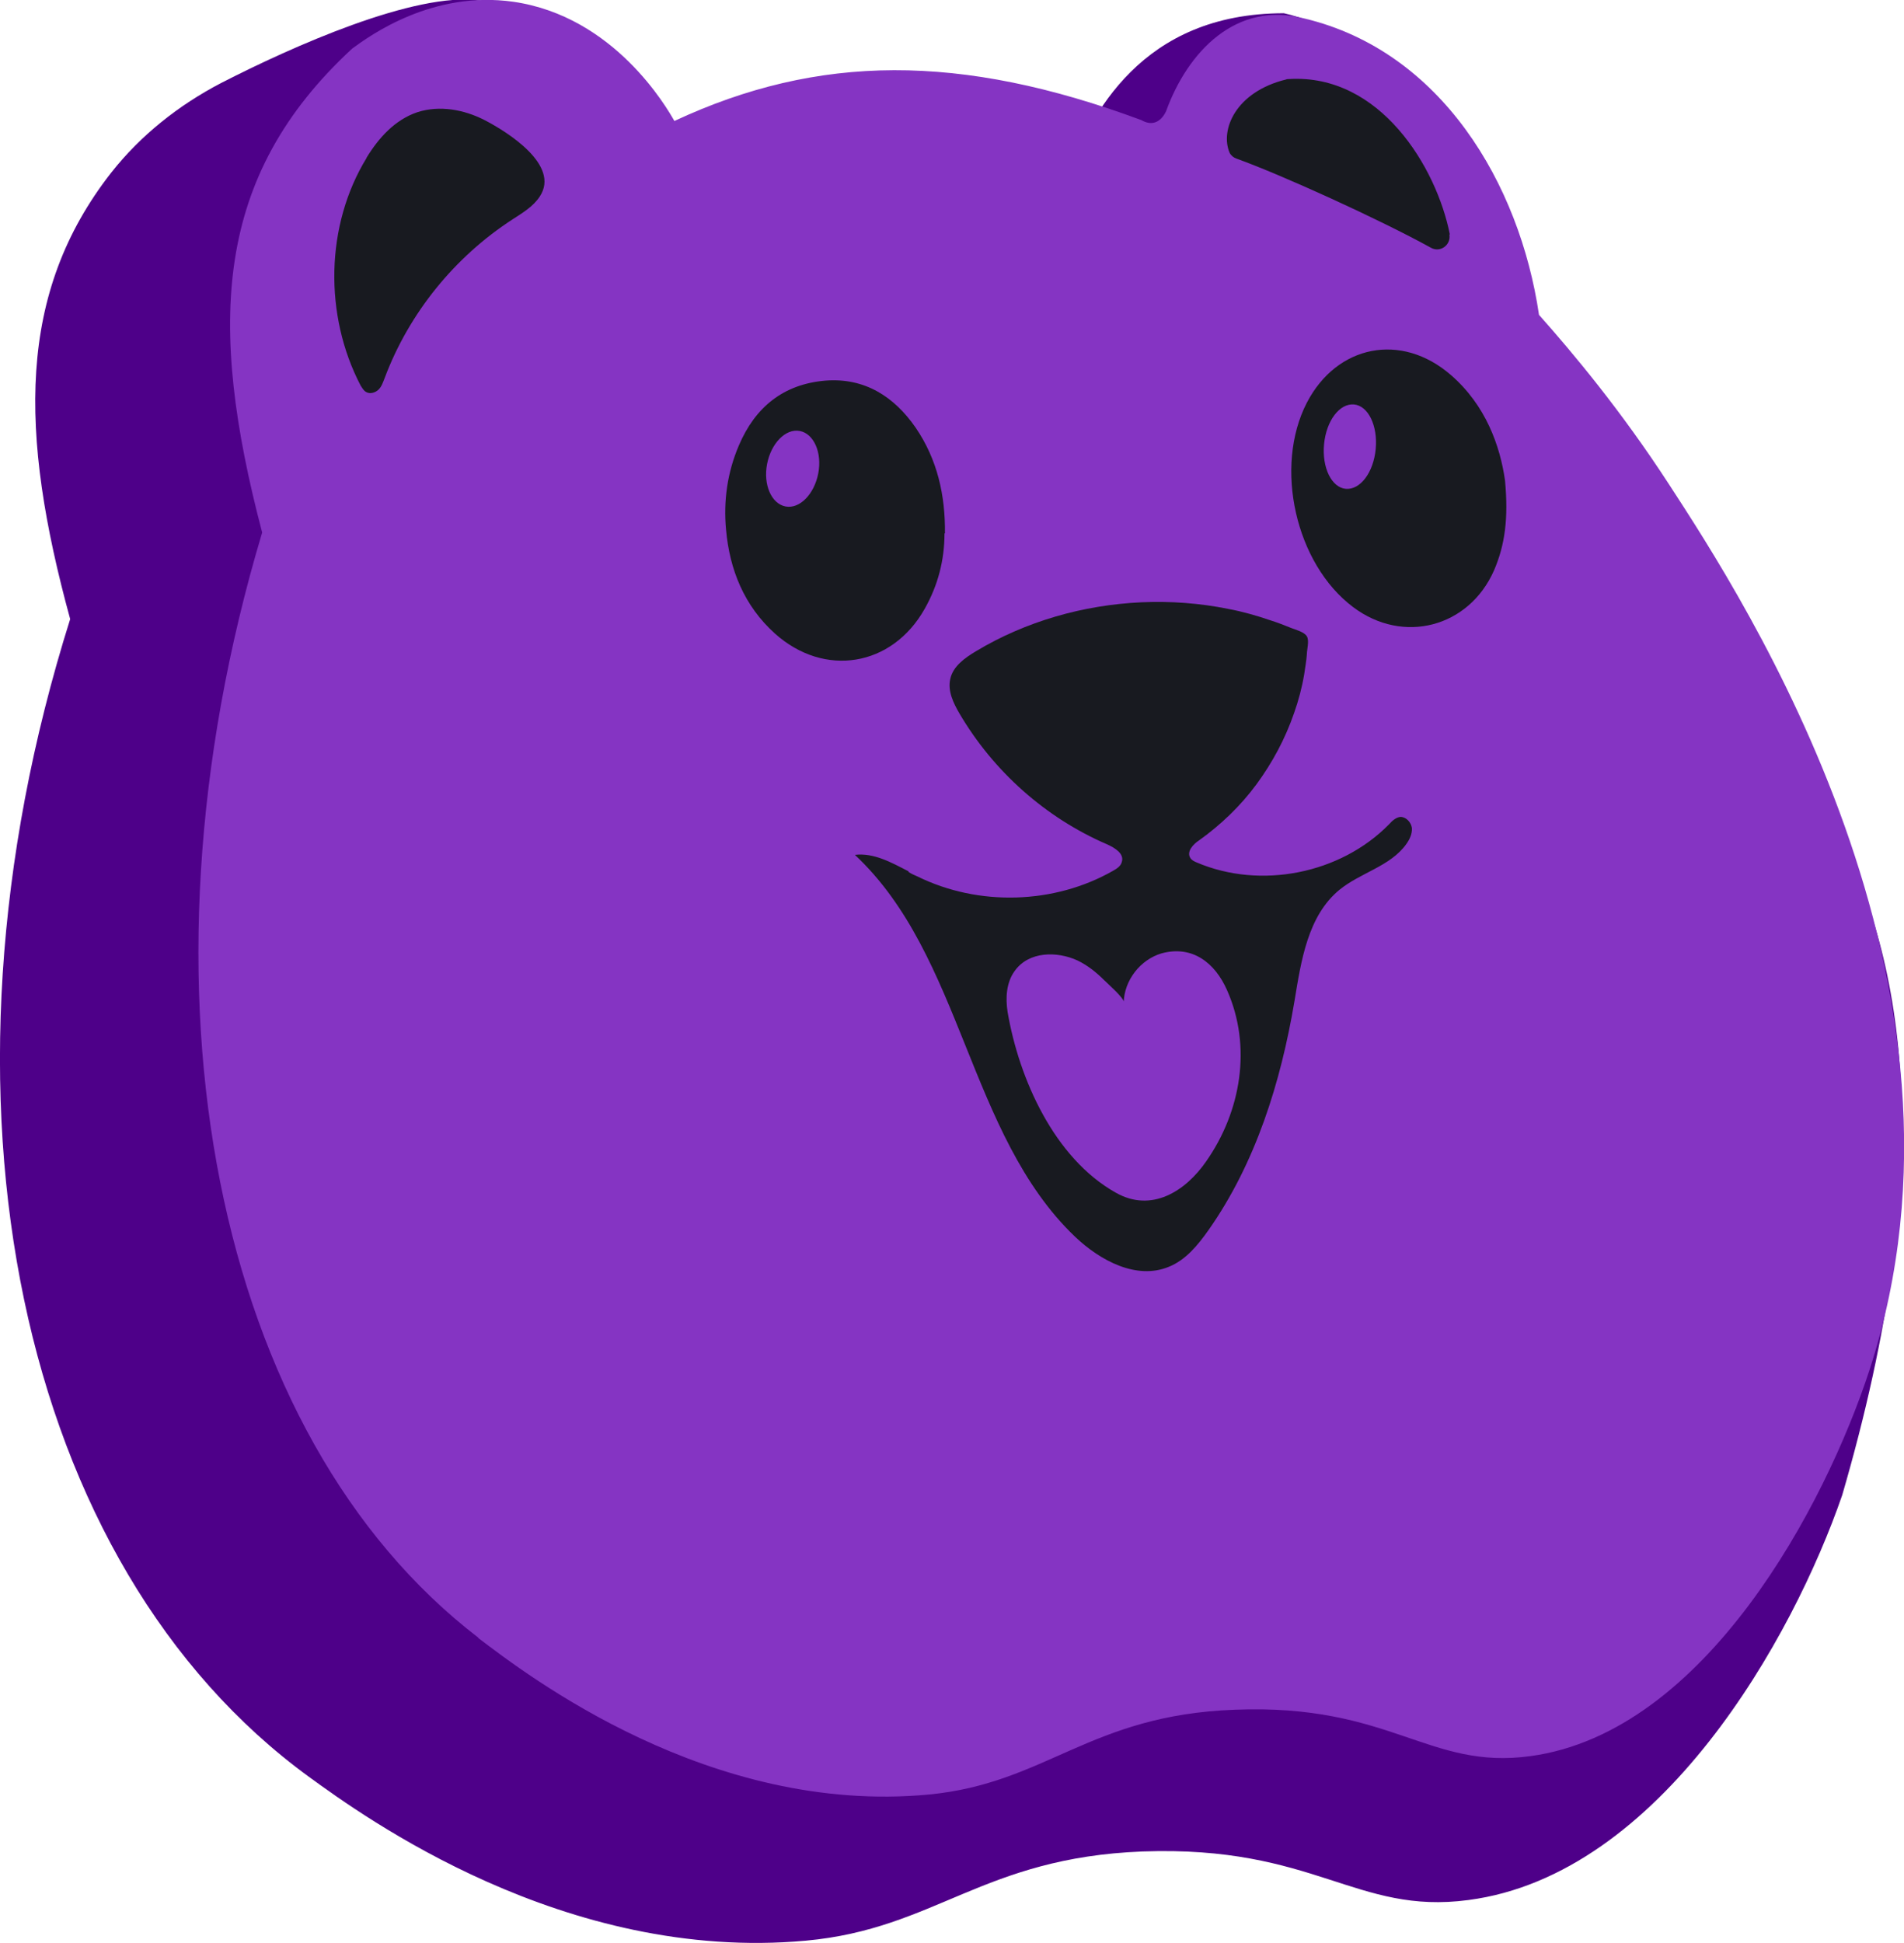 <?xml version="1.0" encoding="UTF-8"?>
<svg id="Layer_1" data-name="Layer 1" xmlns="http://www.w3.org/2000/svg" viewBox="0 0 43.14 44">
  <defs>
    <style>
      .cls-1 {
        fill: #4e0089;
      }

      .cls-2 {
        fill: #181a20;
      }

      .cls-3 {
        fill: #8534c3;
      }
    </style>
  </defs>
  <path class="cls-1" d="M7,40.24c1.24,.9,5.79,4.21,11.26,3.71,2.94-.27,4-1.88,7.63-2.02,3.9-.14,4.83,1.44,7.38,1.1,4.36-.57,7.36-5.95,8.47-9.17,4.39-15.04-3.12-18.24-5.02-21.01-1.19-1.74-2.37-3.08-3.24-4.01-.48-3.12-.99-7.77-4.39-8.54-3.23,0-4.38,2.3-4.93,3.72-.14,.27-.36,.36-.61,.21-3.54-1.9-8.06-1.57-11.67,.02-.19-.32,1.51-3.9-1.01-4.24-1.47-.2-4.26,1.05-5.86,1.87-.96,.5-1.82,1.18-2.49,2.03C.39,6.63,.43,9.79,1.59,14.02-1.85,24.93,.44,35.46,7,40.24Z"/>
  <path class="cls-3" d="M10.83,37.09c1.13,.86,5.25,4.02,10.22,3.55,2.67-.26,3.63-1.8,6.93-1.92,3.54-.14,4.38,1.37,6.7,1.05,3.96-.54,6.68-5.68,7.68-8.75,2.84-8.73-2.83-17.42-4.55-20.06-1.08-1.66-2.15-2.94-2.94-3.83-.44-2.98-2.22-5.97-5.31-6.71-1.55-.41-2.65,.75-3.14,2.1-.12,.25-.32,.34-.56,.2-4.1-1.52-7.32-1.5-10.58,.02-.17-.3-1.36-2.37-3.65-2.7-1.83-.26-3.24,.76-3.65,1.06-3.12,2.88-3.29,6.21-2.04,10.96-3.12,10.41-1.05,20.47,4.9,25.03h0Z"/>
  <path class="cls-2" d="M20.59,19.75c.06,.04,.13,.07,.2,.1,1.38,.68,3.1,.63,4.43-.13,.09-.05,.18-.11,.2-.21,.05-.18-.16-.31-.34-.39-1.39-.6-2.57-1.65-3.34-2.96-.14-.24-.27-.51-.21-.78,.06-.29,.33-.48,.58-.63,1.13-.68,2.44-1.05,3.75-1.11,.66-.03,1.33,.02,1.97,.15,.32,.06,.64,.15,.96,.26,.16,.05,.31,.11,.46,.17,.1,.04,.3,.09,.36,.19,.06,.1,0,.3,0,.41-.01,.15-.04,.3-.06,.45-.05,.3-.13,.6-.23,.88-.2,.58-.49,1.12-.85,1.61-.36,.49-.81,.92-1.3,1.27-.14,.09-.29,.26-.2,.4,.03,.05,.09,.08,.14,.1,1.45,.62,3.26,.26,4.36-.86,.07-.08,.16-.16,.26-.17,.13,0,.24,.12,.26,.25,.01,.13-.05,.26-.13,.37-.36,.5-1.03,.64-1.51,1.03-.72,.59-.87,1.61-1.02,2.52-.31,1.84-.88,3.67-1.95,5.19-.24,.34-.52,.68-.9,.83-.73,.3-1.55-.14-2.12-.68-2.43-2.32-2.54-6.36-4.99-8.65,.43-.05,.82,.17,1.21,.37h0Z"/>
  <path class="cls-3" d="M25.47,22.71c0-.11-.36-.42-.45-.51-.18-.18-.38-.34-.61-.45-.46-.21-1.1-.21-1.42,.24-.19,.26-.21,.61-.16,.93,.26,1.52,1.06,3.31,2.45,4.09,.81,.46,1.58-.03,2.05-.71,.79-1.13,1.04-2.6,.47-3.88-.27-.61-.78-1.02-1.48-.83-.48,.14-.85,.61-.86,1.12h0Z"/>
  <path class="cls-2" d="M8.3,3.58c.28-.46,.65-.87,1.16-1.04,.5-.16,1.05-.06,1.52,.18,.52,.27,1.72,1.02,1.25,1.73-.15,.23-.39,.37-.62,.52-1.31,.85-2.34,2.12-2.89,3.58-.04,.1-.07,.2-.14,.27-.07,.07-.19,.11-.28,.06-.06-.03-.09-.09-.13-.15-.83-1.59-.8-3.63,.14-5.16Z"/>
  <path class="cls-2" d="M21.4,12.08c0,.61-.15,1.18-.45,1.71-.74,1.31-2.27,1.56-3.39,.56-.7-.63-1.03-1.45-1.11-2.36-.06-.65,.03-1.29,.29-1.9,.37-.87,1.01-1.39,1.96-1.47,.89-.07,1.56,.36,2.05,1.07,.49,.72,.67,1.53,.66,2.39h0Z"/>
  <path class="cls-2" d="M34.1,10.88c.08,.86,0,1.46-.25,2.04-.57,1.29-2.06,1.68-3.19,.83-1.31-.98-1.8-3.18-1.05-4.63,.68-1.31,2.14-1.6,3.26-.63,.8,.69,1.12,1.62,1.23,2.39Z"/>
  <path class="cls-3" d="M18.54,10.72c.09-.47-.1-.9-.42-.96s-.65,.28-.74,.75,.1,.9,.42,.96,.65-.28,.74-.75Z"/>
  <path class="cls-3" d="M31.17,10.17c-.05,.53-.35,.93-.68,.9-.32-.03-.54-.48-.49-1.01,.05-.53,.35-.93,.68-.9,.32,.03,.54,.48,.49,1.01Z"/>
  <path class="cls-2" d="M32.85,5.31c-.3-1.52-1.58-3.64-3.64-3.52-.02,0-.05,0-.07,.01-1.15,.28-1.5,1.15-1.28,1.66,.03,.06,.09,.11,.15,.13,1.03,.37,3.25,1.38,4.41,2.02,.21,.12,.46-.06,.42-.3h0Z"/>
</svg>